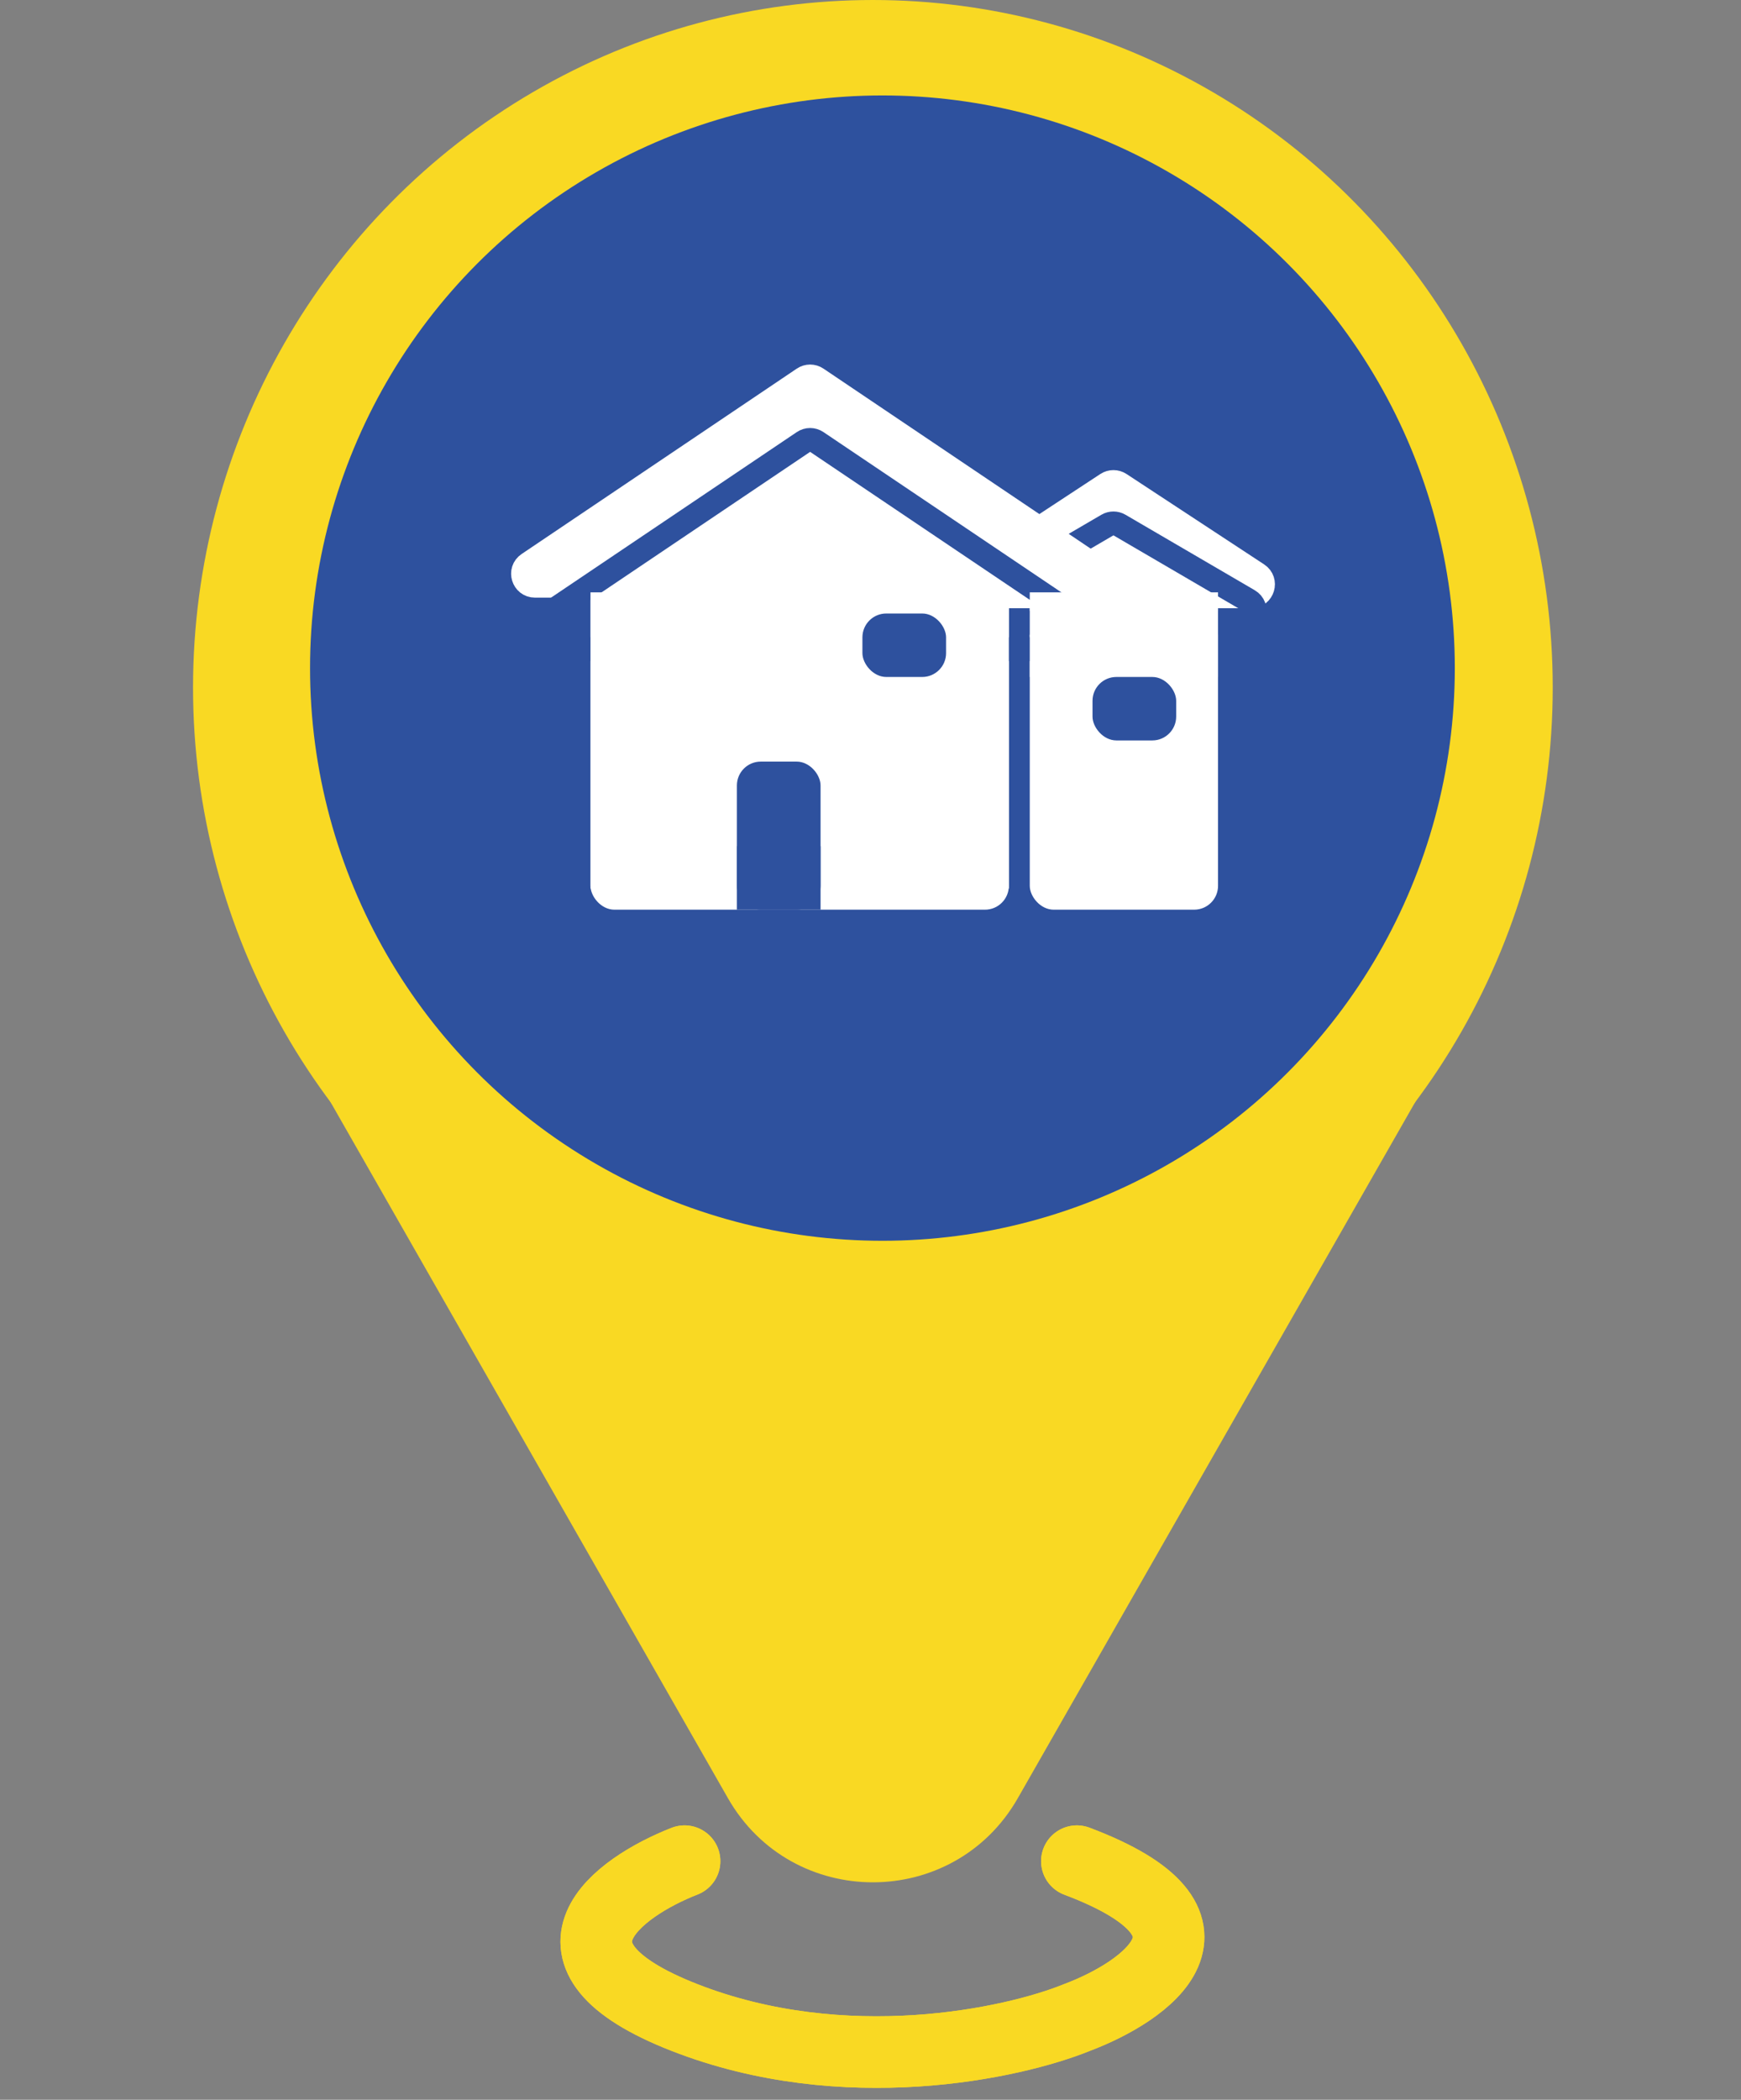 <svg width="73" height="88" viewBox="0 0 73 88" fill="none" xmlns="http://www.w3.org/2000/svg">
<rect x="0" y="0" width="73" height="88" fill="#808080" stroke="none"/>
<path d="M28.704 78C25.909 79.092 21.995 81.932 28.704 84.553C35.413 87.174 42.466 85.645 45.153 84.553C48.056 83.461 52.12 80.621 45.153 78" stroke="#F9D923" stroke-width="3" stroke-linecap="round"/>
<path d="M28.704 78C25.909 79.092 21.995 81.932 28.704 84.553C35.413 87.174 42.466 85.645 45.153 84.553C48.056 83.461 52.12 80.621 45.153 78" stroke="#F9D923" stroke-width="3" stroke-linecap="round"/>
<path d="M42.678 75.358C39.991 80.062 33.208 80.062 30.521 75.358L11.057 41.281C8.392 36.614 11.761 30.809 17.136 30.809L56.064 30.809C61.438 30.809 64.808 36.614 62.142 41.281L42.678 75.358Z" fill="#F9D923"/>
<ellipse cx="36.6" cy="28.814" rx="28.506" ry="28.814" fill="#F9D923"/>
<circle cx="37" cy="28" r="24" fill="#2E519E"/>
<rect x="43.178" y="23.938" width="7.894" height="14.186" rx="1" fill="white"/>
<path d="M46.961 20.283L52.731 24.072C53.146 24.344 52.953 24.99 52.457 24.99H40.916C40.42 24.99 40.227 24.344 40.642 24.072L46.412 20.283C46.579 20.174 46.794 20.174 46.961 20.283Z" fill="white" stroke="white"/>
<path d="M46.939 22.004L52.356 25.166C52.797 25.423 52.615 26.098 52.104 26.098H41.269C40.758 26.098 40.576 25.423 41.017 25.166L46.434 22.004C46.59 21.913 46.783 21.913 46.939 22.004Z" stroke="#2E519E"/>
<path d="M34.248 15.863L45.785 23.632C46.194 23.907 45.999 24.546 45.505 24.546H22.431C21.938 24.546 21.743 23.907 22.152 23.632L33.689 15.863C33.858 15.749 34.079 15.749 34.248 15.863Z" fill="white" stroke="white"/>
<rect x="24.759" y="22.165" width="17.542" height="15.959" rx="1" fill="white"/>
<path d="M34.248 18.523L45.785 26.291C46.194 26.567 45.999 27.206 45.505 27.206H22.431C21.938 27.206 21.743 26.567 22.152 26.291L33.689 18.523C33.858 18.409 34.079 18.409 34.248 18.523Z" stroke="#2E519E"/>
<rect x="24.759" y="24.825" width="17.542" height="12.412" fill="white"/>
<rect x="36.161" y="25.711" width="3.508" height="2.66" rx="1" fill="#2E519E"/>
<rect x="44.055" y="28.371" width="5.263" height="3.546" fill="white"/>
<rect x="43.178" y="24.825" width="7.894" height="3.546" fill="white"/>
<rect x="45.809" y="28.371" width="3.508" height="2.66" rx="1" fill="#2E519E"/>
<rect x="30.898" y="31.918" width="3.508" height="6.206" rx="1" fill="#2E519E"/>
<rect x="30.898" y="35.464" width="3.508" height="2.66" fill="#2E519E"/>
</svg>
